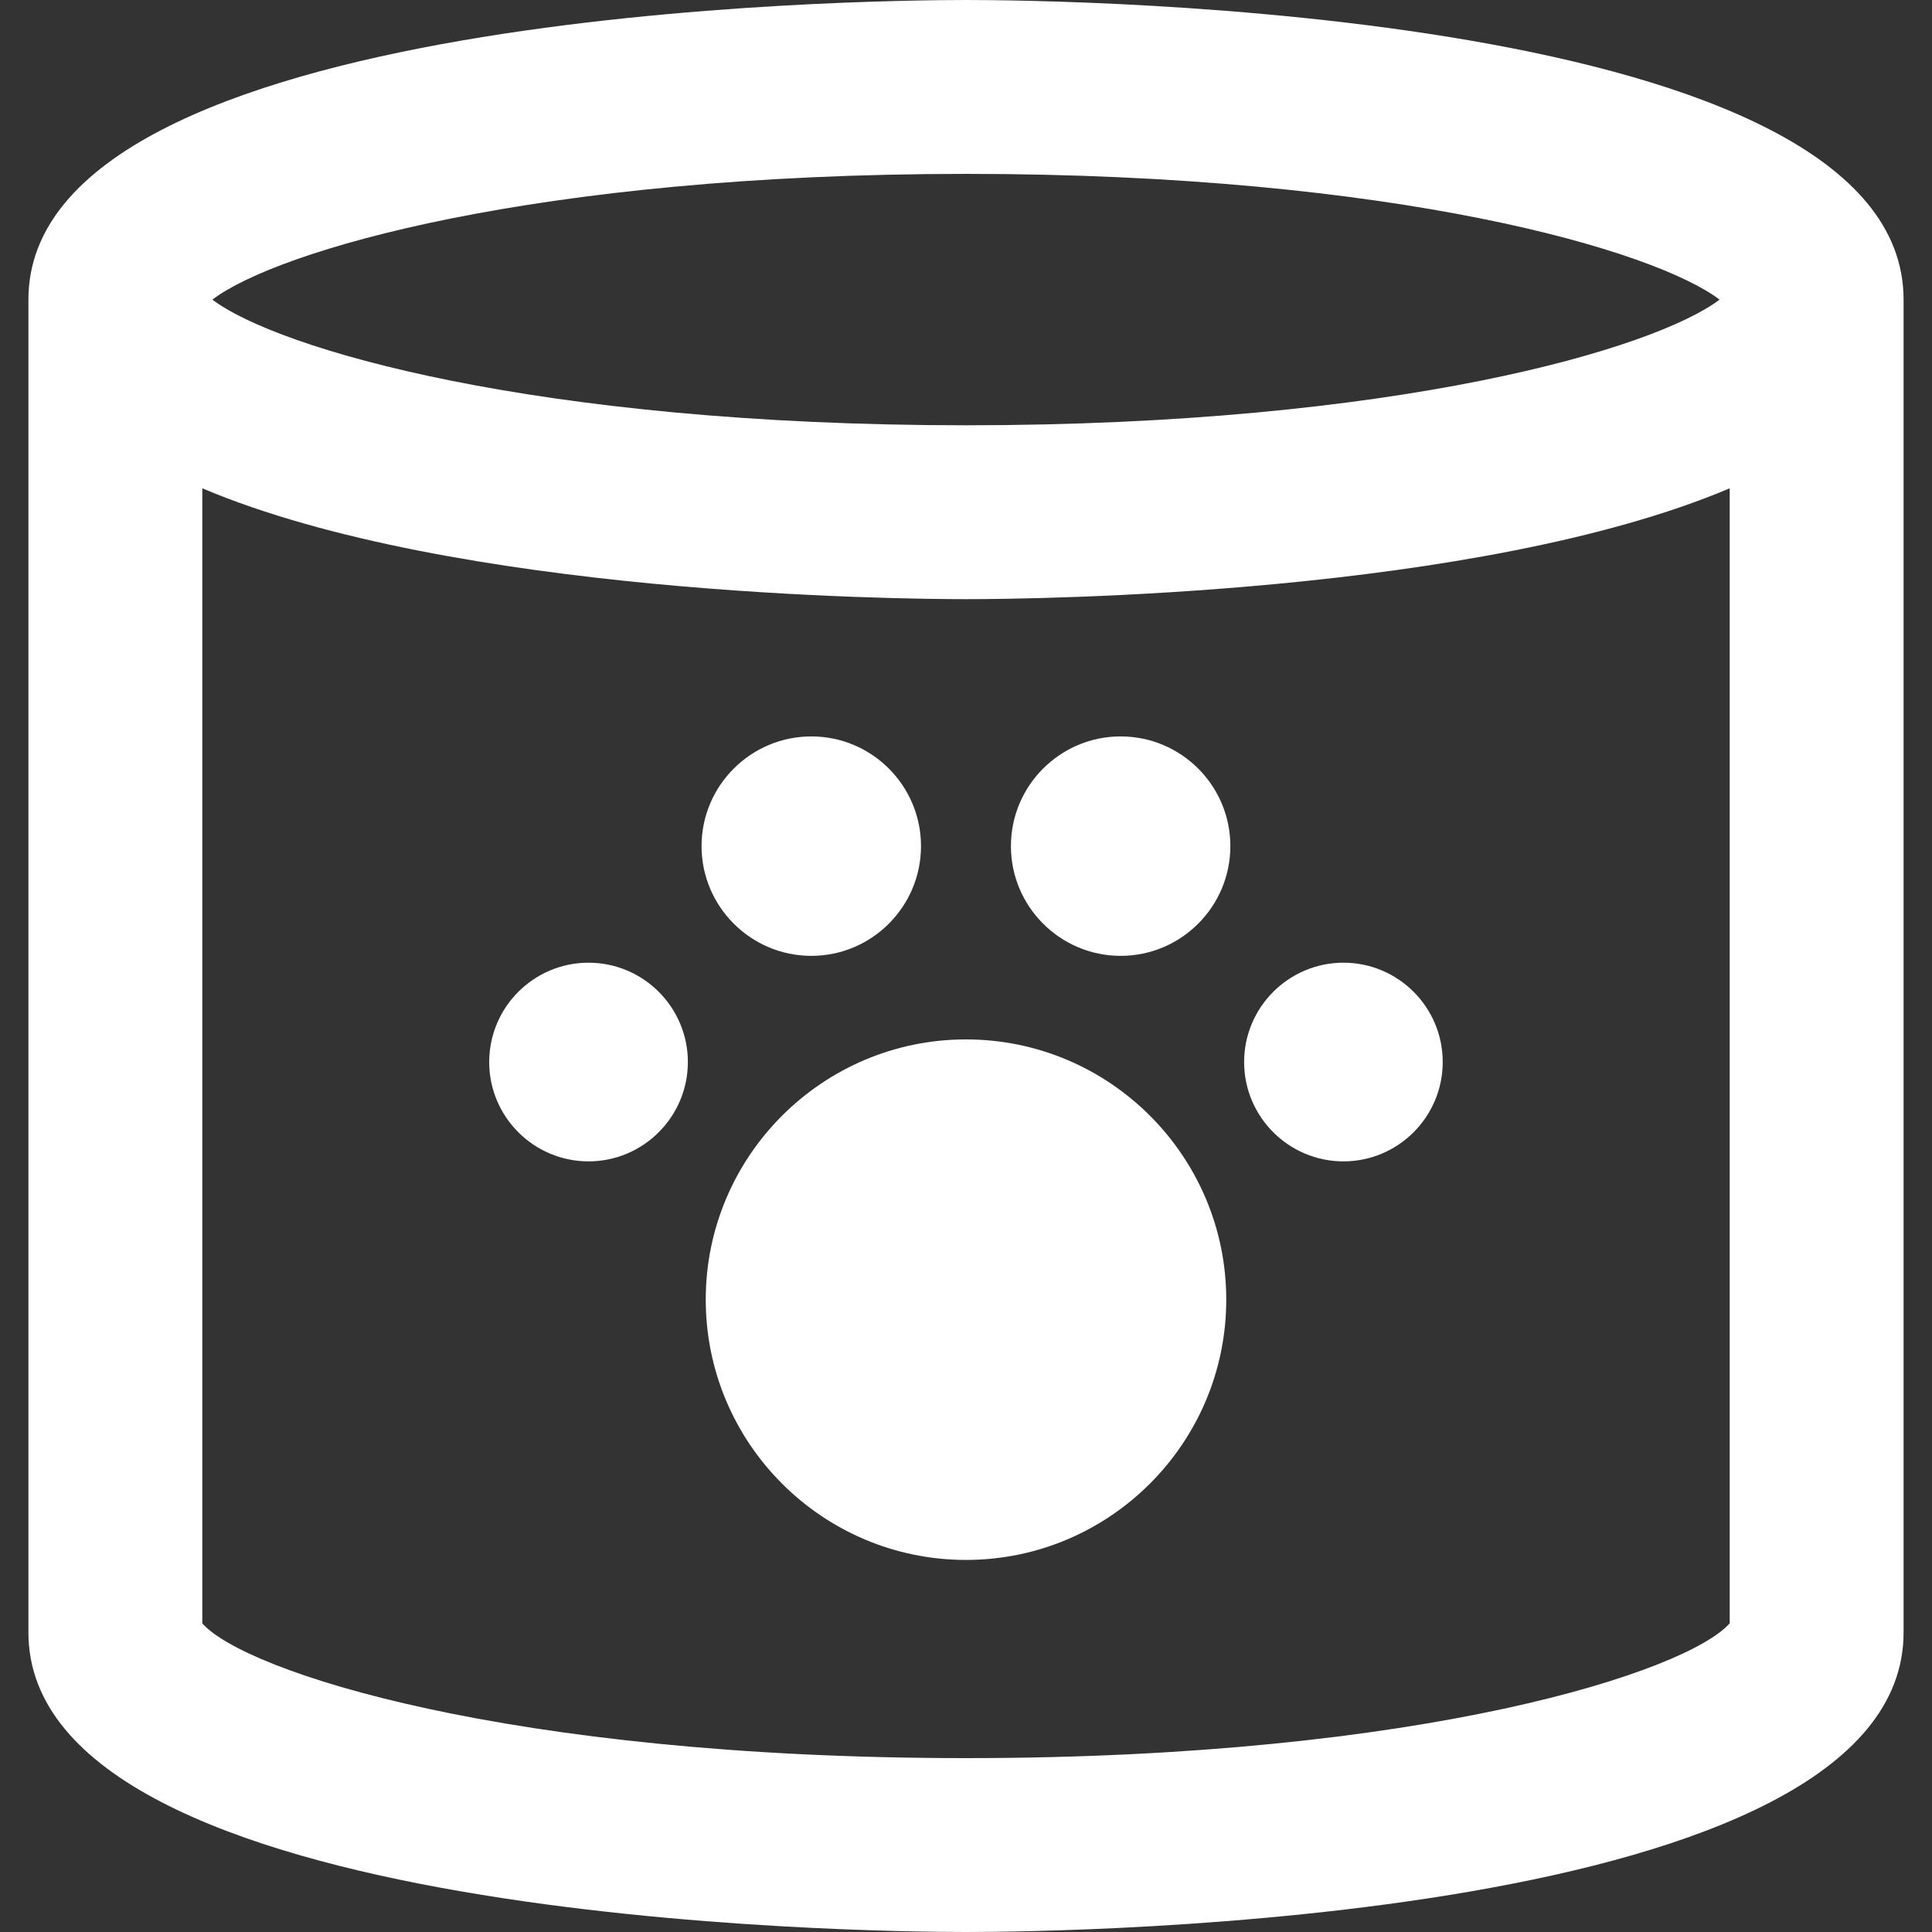 <svg width="24" height="24" viewBox="0 0 24 24" fill="none" xmlns="http://www.w3.org/2000/svg">
<rect x="0" y="0" width="24" height="24" fill="#333333" stroke="none"/>
<g id="Group">
<path id="Vector" d="M12 0C10.808 0 0.353 0.105 0.353 3.722V20.279C0.353 23.896 10.808 24 12 24C13.192 24 23.647 23.896 23.647 20.279V3.722C23.647 0.105 13.192 0 12 0ZM12 2.16C17.357 2.16 20.559 3.113 21.361 3.722C20.559 4.33 17.357 5.283 12 5.283C6.643 5.283 3.44 4.33 2.638 3.722C3.44 3.113 6.643 2.16 12 2.16ZM12 21.84C6.296 21.84 3.035 20.76 2.513 20.166V6.066C5.641 7.39 11.153 7.443 12 7.443C12.846 7.443 18.359 7.39 21.487 6.066V20.165C20.964 20.76 17.703 21.84 12 21.84Z" fill="white"/>
<path id="Vector_2" d="M12 12.912C10.217 12.912 8.767 14.362 8.767 16.145C8.767 17.928 10.217 19.378 12 19.378C13.783 19.378 15.233 17.928 15.233 16.145C15.233 14.362 13.783 12.912 12 12.912Z" fill="white"/>
<path id="Vector_3" d="M13.921 9.148C13.17 9.148 12.558 9.759 12.558 10.511C12.558 11.262 13.17 11.874 13.921 11.874C14.673 11.874 15.284 11.262 15.284 10.511C15.284 9.759 14.673 9.148 13.921 9.148Z" fill="white"/>
<path id="Vector_4" d="M10.079 11.874C10.83 11.874 11.441 11.262 11.441 10.511C11.441 9.759 10.83 9.148 10.079 9.148C9.327 9.148 8.715 9.759 8.715 10.511C8.715 11.262 9.327 11.874 10.079 11.874Z" fill="white"/>
<path id="Vector_5" d="M16.689 11.959C16.008 11.959 15.455 12.513 15.455 13.193C15.455 13.873 16.008 14.427 16.689 14.427C17.369 14.427 17.922 13.873 17.922 13.193C17.922 12.512 17.369 11.959 16.689 11.959Z" fill="white"/>
<path id="Vector_6" d="M7.311 11.959C6.63 11.959 6.077 12.513 6.077 13.193C6.077 13.873 6.63 14.427 7.311 14.427C7.991 14.427 8.545 13.873 8.545 13.193C8.545 12.512 7.991 11.959 7.311 11.959Z" fill="white"/>
</g>
</svg>
